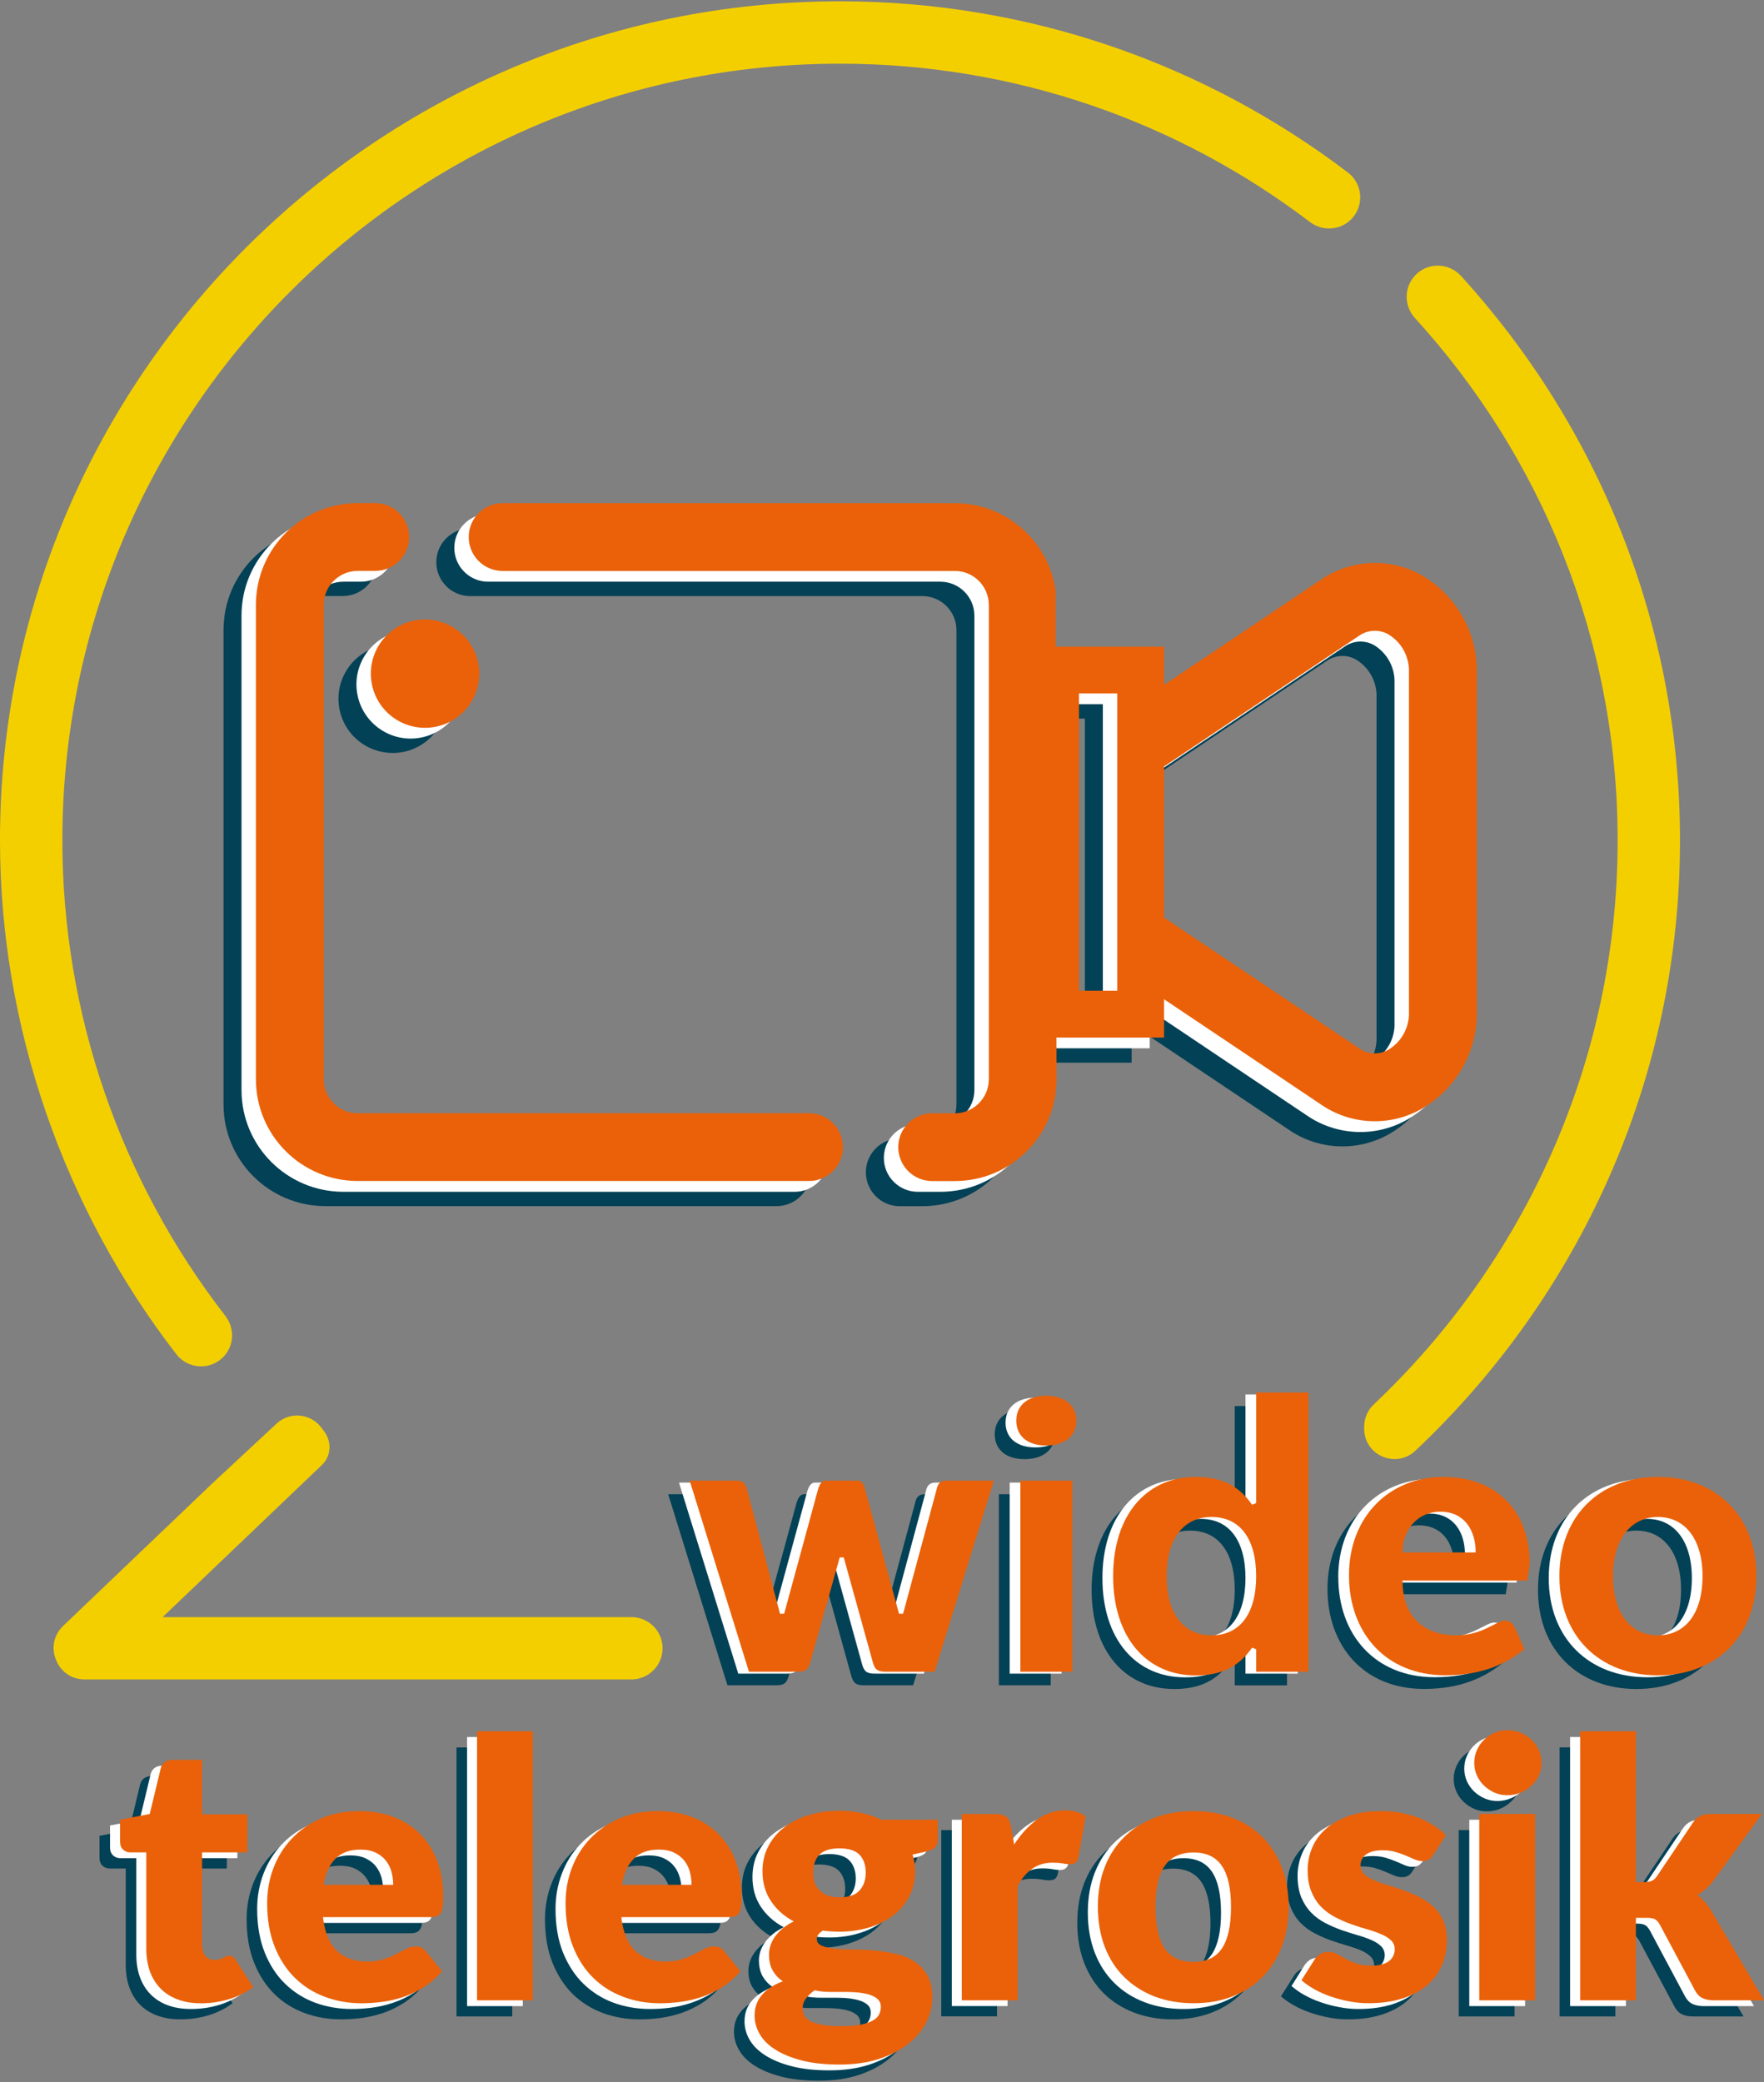 <?xml version="1.0" encoding="UTF-8"?>
<svg xmlns="http://www.w3.org/2000/svg" xmlns:xlink="http://www.w3.org/1999/xlink" width="100px" height="118px" viewBox="0 0 100 118" version="1.1">
<rect x="0" y="0" width="100" height="118" fill="#808080" stroke="none"/>
<g id="surface1">
<path style=" stroke:none;fill-rule:nonzero;fill:rgb(1.176%,25.49%,33.725%);fill-opacity:1;" d="M 44.027 64.52 L 18.441 64.52 C 17.379 64.52 16.52 63.66 16.516 62.598 L 16.516 35.703 C 16.52 34.645 17.379 33.785 18.441 33.781 L 19.434 33.781 C 20.496 33.781 21.359 32.922 21.359 31.863 C 21.359 31.332 21.141 30.852 20.793 30.504 C 20.445 30.156 19.965 29.941 19.434 29.941 L 18.441 29.941 C 15.254 29.945 12.672 32.523 12.672 35.703 L 12.672 62.598 C 12.672 65.777 15.254 68.355 18.441 68.359 L 44.027 68.359 C 45.09 68.359 45.949 67.5 45.949 66.441 C 45.949 65.91 45.734 65.43 45.387 65.082 C 45.039 64.734 44.559 64.52 44.027 64.52 Z M 44.027 64.52 "/>
<path style=" stroke:none;fill-rule:nonzero;fill:rgb(1.176%,25.49%,33.725%);fill-opacity:1;" d="M 78.668 33.98 C 76.891 33.02 74.727 33.137 73.059 34.27 L 67.609 37.926 L 64.152 40.242 L 64.152 38.078 L 58.012 38.078 L 58.004 34.902 C 57.613 32.102 55.207 29.945 52.293 29.945 L 26.656 29.945 C 25.594 29.945 24.734 30.805 24.734 31.863 C 24.734 32.395 24.949 32.875 25.297 33.223 C 25.645 33.57 26.125 33.785 26.656 33.785 L 52.293 33.785 C 53.355 33.785 54.215 34.645 54.219 35.703 L 54.219 62.598 C 54.215 63.66 53.355 64.52 52.293 64.523 L 51.008 64.523 C 49.945 64.523 49.086 65.383 49.086 66.441 C 49.086 66.973 49.301 67.453 49.648 67.801 C 49.996 68.148 50.477 68.363 51.008 68.363 L 52.293 68.363 C 55.453 68.359 58.02 65.82 58.062 62.676 L 58.055 60.23 L 64.152 60.23 L 64.152 58.059 L 67.609 60.375 L 73.059 64.027 C 74.723 65.176 76.895 65.285 78.668 64.32 C 80.688 63.199 81.926 61.059 81.883 58.75 L 81.883 39.555 C 81.926 37.246 80.688 35.102 78.668 33.98 Z M 61.5 57.578 L 59.332 57.578 L 59.332 40.727 L 61.5 40.727 Z M 76.855 60.93 C 76.336 61.223 75.688 61.188 75.203 60.836 L 67.609 55.746 L 67.164 55.445 L 67.086 55.395 L 64.152 53.43 L 64.152 44.867 L 67.164 42.848 L 67.609 42.551 L 75.203 37.465 C 75.691 37.117 76.336 37.082 76.855 37.371 C 77.625 37.824 78.074 38.664 78.035 39.551 L 78.035 58.746 C 78.078 59.633 77.625 60.477 76.855 60.93 Z M 76.855 60.93 "/>
<path style=" stroke:none;fill-rule:nonzero;fill:rgb(1.176%,25.49%,33.725%);fill-opacity:1;" d="M 25.254 38.902 C 24.863 37.25 23.207 36.23 21.555 36.617 C 19.902 37.008 18.879 38.66 19.27 40.312 C 19.66 41.961 21.316 42.98 22.969 42.594 C 24.617 42.203 25.641 40.551 25.254 38.902 Z M 25.254 38.902 "/>
<path style=" stroke:none;fill-rule:nonzero;fill:rgb(100%,100%,100%);fill-opacity:1;" d="M 45.047 63.707 L 19.461 63.707 C 18.398 63.707 17.539 62.844 17.535 61.781 L 17.535 34.887 C 17.539 33.828 18.398 32.969 19.461 32.969 L 20.453 32.969 C 21.516 32.969 22.379 32.109 22.379 31.047 C 22.379 30.516 22.16 30.039 21.812 29.688 C 21.465 29.344 20.984 29.129 20.453 29.129 L 19.461 29.129 C 16.273 29.129 13.691 31.707 13.691 34.887 L 13.691 61.781 C 13.691 64.965 16.273 67.543 19.461 67.547 L 45.047 67.547 C 46.109 67.547 46.969 66.684 46.969 65.625 C 46.969 65.098 46.754 64.617 46.406 64.266 C 46.059 63.918 45.578 63.707 45.047 63.707 Z M 45.047 63.707 "/>
<path style=" stroke:none;fill-rule:nonzero;fill:rgb(100%,100%,100%);fill-opacity:1;" d="M 79.688 33.164 C 77.91 32.207 75.746 32.32 74.078 33.457 L 68.629 37.109 L 65.176 39.426 L 65.176 37.262 L 59.031 37.262 L 59.023 34.086 C 58.633 31.285 56.227 29.133 53.312 29.129 L 27.676 29.129 C 26.613 29.129 25.754 29.988 25.754 31.051 C 25.754 31.582 25.969 32.059 26.316 32.406 C 26.664 32.754 27.145 32.969 27.676 32.969 L 53.312 32.969 C 54.375 32.973 55.234 33.832 55.238 34.891 L 55.238 61.785 C 55.234 62.848 54.375 63.707 53.312 63.707 L 52.027 63.707 C 50.965 63.707 50.105 64.566 50.105 65.629 C 50.105 66.156 50.32 66.637 50.668 66.984 C 51.016 67.332 51.496 67.547 52.027 67.547 L 53.312 67.547 C 56.473 67.543 59.039 65.008 59.082 61.859 L 59.074 59.414 L 65.176 59.414 L 65.176 57.246 L 68.629 59.562 L 74.078 63.215 C 75.742 64.359 77.914 64.473 79.688 63.504 C 81.707 62.387 82.945 60.242 82.902 57.934 L 82.902 38.738 C 82.945 36.434 81.707 34.289 79.688 33.168 Z M 62.52 56.766 L 60.352 56.766 L 60.352 39.91 L 62.52 39.91 Z M 77.879 60.113 C 77.355 60.41 76.707 60.375 76.223 60.02 L 68.629 54.934 L 68.184 54.633 L 68.105 54.582 L 65.172 52.617 L 65.172 44.051 L 68.184 42.031 L 68.629 41.738 L 76.223 36.648 C 76.711 36.305 77.355 36.266 77.879 36.555 C 78.645 37.012 79.094 37.848 79.055 38.738 L 79.055 57.934 C 79.098 58.82 78.645 59.66 77.879 60.113 Z M 77.879 60.113 "/>
<path style=" stroke:none;fill-rule:nonzero;fill:rgb(100%,100%,100%);fill-opacity:1;" d="M 26.27 38.086 C 25.883 36.438 24.227 35.414 22.574 35.805 C 20.922 36.191 19.898 37.848 20.289 39.496 C 20.68 41.145 22.336 42.168 23.984 41.777 C 25.637 41.387 26.66 39.734 26.27 38.086 Z M 26.27 38.086 "/>
<path style=" stroke:none;fill-rule:nonzero;fill:rgb(95.686%,81.176%,0%);fill-opacity:1;" d="M 76.406 9.773 C 68.402 3.691 58.426 0.074 47.617 0.074 C 21.363 0.074 0 21.41 0 47.629 C 0 58.121 3.586 68.457 9.988 76.742 C 10.625 77.57 11.832 77.68 12.598 76.969 C 13.27 76.344 13.34 75.312 12.781 74.59 C 6.84 66.926 3.535 57.445 3.535 47.629 C 3.535 23.355 23.312 3.609 47.617 3.609 C 57.617 3.609 66.855 6.949 74.258 12.582 C 74.996 13.141 76.039 13.055 76.656 12.367 C 77.352 11.594 77.234 10.398 76.406 9.773 Z M 82.824 15.641 C 82.117 14.863 80.898 14.859 80.195 15.641 C 79.582 16.32 79.598 17.348 80.211 18.023 C 87.344 25.844 91.703 36.238 91.703 47.629 C 91.703 60.195 86.387 71.559 77.883 79.594 C 77.535 79.922 77.336 80.371 77.336 80.848 L 77.336 80.98 C 77.336 82.488 79.137 83.254 80.234 82.223 C 89.461 73.535 95.238 61.23 95.238 47.629 C 95.238 35.32 90.531 24.094 82.824 15.641 Z M 18.227 80.926 C 17.621 80.098 16.426 79.988 15.676 80.688 L 12.027 84.082 L 3.59 92.141 C 3.051 92.656 2.895 93.379 3.176 94.074 C 3.453 94.77 4.07 95.184 4.812 95.184 L 35.793 95.184 C 36.957 95.184 37.801 94.082 37.5 92.957 C 37.293 92.188 36.594 91.652 35.793 91.652 L 9.219 91.652 C 9.219 91.652 18.258 83.02 18.258 83.02 C 18.262 83.016 18.266 83.012 18.27 83.008 C 18.773 82.52 18.809 81.719 18.395 81.152 Z M 18.227 80.926 "/>
<path style=" stroke:none;fill-rule:nonzero;fill:rgb(91.765%,38.039%,3.529%);fill-opacity:1;" d="M 45.863 63.094 L 20.273 63.094 C 19.215 63.094 18.355 62.234 18.352 61.172 L 18.352 34.277 C 18.355 33.219 19.215 32.359 20.273 32.355 L 21.27 32.355 C 22.332 32.355 23.195 31.496 23.195 30.438 C 23.195 29.906 22.977 29.426 22.629 29.078 C 22.281 28.73 21.801 28.516 21.27 28.516 L 20.273 28.516 C 17.09 28.52 14.508 31.098 14.508 34.277 L 14.508 61.172 C 14.508 64.352 17.09 66.93 20.273 66.934 L 45.863 66.934 C 46.926 66.934 47.785 66.074 47.785 65.016 C 47.785 64.484 47.57 64.004 47.223 63.656 C 46.875 63.309 46.395 63.094 45.863 63.094 Z M 45.863 63.094 "/>
<path style=" stroke:none;fill-rule:nonzero;fill:rgb(91.765%,38.039%,3.529%);fill-opacity:1;" d="M 80.504 32.555 C 78.727 31.594 76.562 31.711 74.895 32.848 L 69.445 36.5 L 65.988 38.816 L 65.988 36.652 L 59.848 36.652 L 59.84 33.477 C 59.449 30.676 57.043 28.52 54.129 28.52 L 28.492 28.52 C 27.43 28.52 26.57 29.379 26.57 30.438 C 26.57 30.969 26.785 31.449 27.133 31.797 C 27.48 32.145 27.961 32.359 28.492 32.359 L 54.129 32.359 C 55.191 32.359 56.051 33.219 56.055 34.281 L 56.055 61.176 C 56.051 62.234 55.191 63.094 54.129 63.098 L 52.844 63.098 C 51.781 63.098 50.922 63.957 50.922 65.016 C 50.922 65.547 51.137 66.027 51.484 66.375 C 51.832 66.723 52.312 66.938 52.844 66.938 L 54.129 66.938 C 57.289 66.934 59.855 64.395 59.895 61.25 L 59.891 58.805 L 65.988 58.805 L 65.988 56.633 L 69.445 58.949 L 74.895 62.605 C 76.559 63.75 78.73 63.859 80.504 62.895 C 82.523 61.773 83.762 59.633 83.719 57.324 L 83.719 38.129 C 83.762 35.82 82.523 33.676 80.504 32.555 Z M 63.336 56.152 L 61.168 56.152 L 61.168 39.301 L 63.336 39.301 Z M 78.691 59.504 C 78.172 59.797 77.523 59.762 77.039 59.41 L 69.445 54.32 L 69 54.023 L 68.922 53.973 L 65.988 52.004 L 65.988 43.441 L 69 41.422 L 69.445 41.125 L 77.035 36.039 C 77.527 35.691 78.172 35.656 78.691 35.945 C 79.461 36.398 79.91 37.238 79.871 38.125 L 79.871 57.32 C 79.914 58.207 79.461 59.051 78.691 59.504 Z M 78.691 59.504 "/>
<path style=" stroke:none;fill-rule:nonzero;fill:rgb(91.765%,38.039%,3.529%);fill-opacity:1;" d="M 27.086 37.477 C 26.695 35.824 25.039 34.805 23.391 35.191 C 21.738 35.582 20.715 37.234 21.105 38.887 C 21.492 40.535 23.148 41.555 24.801 41.168 C 26.453 40.777 27.477 39.125 27.086 37.477 Z M 27.086 37.477 "/>
<path style=" stroke:none;fill-rule:nonzero;fill:rgb(1.176%,25.49%,33.725%);fill-opacity:1;" d="M 10.23 114.449 C 9.727 114.449 9.281 114.375 8.898 114.23 C 8.516 114.086 8.191 113.879 7.93 113.609 C 7.668 113.344 7.469 113.016 7.332 112.637 C 7.195 112.254 7.129 111.832 7.129 111.363 L 7.129 105.902 L 6.23 105.902 C 6.066 105.902 5.926 105.852 5.812 105.742 C 5.695 105.637 5.641 105.484 5.641 105.281 L 5.641 104.047 L 7.32 103.723 L 7.941 101.145 C 8.023 100.82 8.254 100.656 8.637 100.656 L 10.289 100.656 L 10.289 103.742 L 12.859 103.742 L 12.859 105.902 L 10.289 105.902 L 10.289 111.148 C 10.289 111.395 10.348 111.594 10.469 111.754 C 10.586 111.914 10.758 111.992 10.98 111.992 C 11.098 111.992 11.195 111.98 11.273 111.961 C 11.352 111.934 11.422 111.91 11.477 111.879 C 11.535 111.848 11.59 111.82 11.641 111.797 C 11.691 111.773 11.75 111.762 11.816 111.762 C 11.914 111.762 11.988 111.785 12.047 111.828 C 12.105 111.871 12.164 111.941 12.227 112.035 L 13.184 113.535 C 12.777 113.84 12.316 114.07 11.809 114.223 C 11.297 114.375 10.773 114.449 10.227 114.449 Z M 10.23 114.449 "/>
<path style=" stroke:none;fill-rule:nonzero;fill:rgb(1.176%,25.49%,33.725%);fill-opacity:1;" d="M 19.207 103.562 C 19.91 103.562 20.547 103.672 21.129 103.887 C 21.711 104.105 22.211 104.422 22.629 104.832 C 23.047 105.246 23.375 105.754 23.609 106.355 C 23.844 106.957 23.961 107.641 23.961 108.398 C 23.961 108.637 23.949 108.832 23.93 108.98 C 23.91 109.129 23.871 109.25 23.816 109.336 C 23.762 109.422 23.691 109.484 23.598 109.52 C 23.504 109.555 23.387 109.57 23.246 109.57 L 17.145 109.57 C 17.246 110.453 17.516 111.094 17.949 111.492 C 18.387 111.887 18.949 112.086 19.633 112.086 C 20 112.086 20.316 112.043 20.582 111.957 C 20.848 111.867 21.082 111.77 21.289 111.66 C 21.5 111.551 21.688 111.453 21.863 111.363 C 22.035 111.277 22.215 111.23 22.41 111.23 C 22.66 111.23 22.852 111.324 22.98 111.508 L 23.898 112.637 C 23.57 113.012 23.219 113.316 22.84 113.551 C 22.465 113.785 22.074 113.969 21.68 114.102 C 21.281 114.23 20.883 114.324 20.484 114.375 C 20.086 114.426 19.707 114.449 19.348 114.449 C 18.605 114.449 17.91 114.328 17.262 114.09 C 16.613 113.848 16.043 113.492 15.559 113.016 C 15.07 112.539 14.688 111.945 14.406 111.242 C 14.125 110.535 13.98 109.715 13.98 108.777 C 13.98 108.07 14.102 107.402 14.344 106.77 C 14.586 106.141 14.934 105.586 15.387 105.109 C 15.836 104.633 16.383 104.258 17.027 103.977 C 17.668 103.699 18.395 103.562 19.203 103.562 Z M 19.27 105.742 C 18.664 105.742 18.188 105.914 17.852 106.254 C 17.512 106.598 17.285 107.094 17.176 107.738 L 21.125 107.738 C 21.125 107.488 21.094 107.242 21.031 107.004 C 20.965 106.77 20.859 106.555 20.715 106.367 C 20.566 106.18 20.375 106.031 20.141 105.914 C 19.898 105.801 19.609 105.742 19.273 105.742 Z M 19.27 105.742 "/>
<path style=" stroke:none;fill-rule:nonzero;fill:rgb(1.176%,25.49%,33.725%);fill-opacity:1;" d="M 29.039 99.039 L 29.039 114.285 L 25.879 114.285 L 25.879 99.039 Z M 29.039 99.039 "/>
<path style=" stroke:none;fill-rule:nonzero;fill:rgb(1.176%,25.49%,33.725%);fill-opacity:1;" d="M 36.117 103.562 C 36.82 103.562 37.461 103.672 38.043 103.887 C 38.625 104.105 39.125 104.422 39.543 104.832 C 39.961 105.246 40.285 105.754 40.52 106.355 C 40.754 106.957 40.871 107.641 40.871 108.398 C 40.871 108.637 40.863 108.832 40.844 108.98 C 40.82 109.129 40.785 109.25 40.73 109.336 C 40.676 109.422 40.605 109.484 40.512 109.52 C 40.418 109.555 40.301 109.57 40.156 109.57 L 34.059 109.57 C 34.16 110.453 34.43 111.094 34.863 111.492 C 35.297 111.887 35.859 112.086 36.547 112.086 C 36.914 112.086 37.227 112.043 37.492 111.957 C 37.758 111.867 37.996 111.77 38.203 111.66 C 38.41 111.551 38.602 111.453 38.773 111.363 C 38.949 111.277 39.129 111.23 39.32 111.23 C 39.57 111.23 39.762 111.324 39.891 111.508 L 40.809 112.637 C 40.484 113.012 40.129 113.316 39.754 113.551 C 39.375 113.785 38.988 113.969 38.59 114.102 C 38.191 114.23 37.797 114.324 37.398 114.375 C 37 114.426 36.621 114.449 36.262 114.449 C 35.516 114.449 34.82 114.328 34.172 114.09 C 33.523 113.848 32.957 113.492 32.469 113.016 C 31.984 112.539 31.602 111.945 31.32 111.242 C 31.035 110.535 30.895 109.715 30.895 108.777 C 30.895 108.07 31.016 107.402 31.258 106.77 C 31.496 106.141 31.844 105.586 32.297 105.109 C 32.75 104.633 33.297 104.258 33.938 103.977 C 34.582 103.699 35.309 103.562 36.117 103.562 Z M 36.18 105.742 C 35.574 105.742 35.102 105.914 34.762 106.254 C 34.422 106.598 34.199 107.094 34.09 107.738 L 38.039 107.738 C 38.039 107.488 38.004 107.242 37.941 107.004 C 37.879 106.77 37.773 106.555 37.625 106.367 C 37.48 106.18 37.289 106.031 37.051 105.914 C 36.812 105.801 36.523 105.742 36.184 105.742 Z M 36.18 105.742 "/>
<path style=" stroke:none;fill-rule:nonzero;fill:rgb(1.176%,25.49%,33.725%);fill-opacity:1;" d="M 46.422 103.539 C 46.871 103.539 47.293 103.586 47.691 103.672 C 48.09 103.762 48.461 103.887 48.801 104.051 L 51.992 104.051 L 51.992 105.199 C 51.992 105.379 51.945 105.516 51.848 105.617 C 51.75 105.719 51.578 105.797 51.34 105.852 L 50.566 106.023 C 50.66 106.332 50.707 106.645 50.707 106.973 C 50.707 107.5 50.598 107.977 50.375 108.398 C 50.156 108.82 49.852 109.176 49.469 109.473 C 49.082 109.77 48.629 109.996 48.105 110.156 C 47.582 110.312 47.023 110.395 46.426 110.395 C 46.09 110.395 45.777 110.375 45.484 110.336 C 45.254 110.469 45.141 110.629 45.141 110.805 C 45.141 110.984 45.234 111.113 45.418 111.195 C 45.605 111.273 45.852 111.324 46.16 111.359 C 46.465 111.391 46.816 111.406 47.211 111.406 C 47.602 111.406 48.004 111.422 48.414 111.461 C 48.82 111.5 49.223 111.562 49.617 111.652 C 50.008 111.738 50.359 111.883 50.664 112.082 C 50.973 112.277 51.219 112.543 51.406 112.875 C 51.594 113.203 51.688 113.625 51.688 114.137 C 51.688 114.613 51.57 115.078 51.34 115.535 C 51.109 115.992 50.77 116.398 50.32 116.75 C 49.871 117.105 49.32 117.391 48.668 117.605 C 48.016 117.82 47.27 117.926 46.426 117.926 C 45.582 117.926 44.879 117.848 44.277 117.691 C 43.676 117.535 43.176 117.328 42.781 117.074 C 42.383 116.82 42.09 116.527 41.898 116.191 C 41.707 115.859 41.609 115.512 41.609 115.152 C 41.609 114.684 41.754 114.285 42.039 113.965 C 42.324 113.641 42.715 113.391 43.211 113.207 C 42.973 113.051 42.785 112.848 42.641 112.605 C 42.5 112.359 42.426 112.055 42.426 111.68 C 42.426 111.523 42.453 111.359 42.508 111.184 C 42.562 111.012 42.648 110.844 42.762 110.68 C 42.879 110.516 43.023 110.363 43.203 110.211 C 43.379 110.062 43.59 109.93 43.836 109.816 C 43.285 109.523 42.848 109.133 42.531 108.652 C 42.215 108.172 42.059 107.609 42.059 106.973 C 42.059 106.445 42.168 105.969 42.395 105.543 C 42.617 105.117 42.926 104.758 43.316 104.461 C 43.711 104.168 44.172 103.938 44.699 103.781 C 45.23 103.621 45.805 103.539 46.426 103.539 Z M 48.766 114.652 C 48.766 114.477 48.715 114.34 48.609 114.234 C 48.504 114.133 48.359 114.047 48.18 113.984 C 48 113.922 47.789 113.879 47.547 113.848 C 47.305 113.824 47.047 113.809 46.766 113.809 L 45.898 113.809 C 45.602 113.809 45.305 113.781 45.012 113.723 C 44.816 113.855 44.652 114.008 44.527 114.176 C 44.402 114.344 44.336 114.531 44.336 114.742 C 44.336 114.891 44.371 115.027 44.434 115.148 C 44.5 115.27 44.609 115.375 44.777 115.465 C 44.938 115.551 45.156 115.621 45.434 115.676 C 45.711 115.727 46.059 115.75 46.48 115.75 C 46.938 115.75 47.312 115.723 47.602 115.668 C 47.895 115.613 48.129 115.535 48.301 115.441 C 48.477 115.344 48.598 115.227 48.664 115.09 C 48.734 114.957 48.766 114.809 48.766 114.648 Z M 46.422 108.449 C 46.945 108.449 47.324 108.32 47.559 108.059 C 47.793 107.797 47.914 107.461 47.914 107.047 C 47.914 106.629 47.793 106.281 47.559 106.035 C 47.324 105.793 46.945 105.672 46.422 105.672 C 45.898 105.672 45.52 105.793 45.285 106.035 C 45.051 106.281 44.93 106.617 44.93 107.047 C 44.93 107.25 44.961 107.438 45.02 107.605 C 45.074 107.777 45.164 107.922 45.289 108.051 C 45.414 108.176 45.566 108.273 45.754 108.344 C 45.941 108.414 46.164 108.449 46.426 108.449 Z M 46.422 108.449 "/>
<path style=" stroke:none;fill-rule:nonzero;fill:rgb(1.176%,25.49%,33.725%);fill-opacity:1;" d="M 53.359 114.285 L 53.359 103.723 L 55.234 103.723 C 55.391 103.723 55.523 103.738 55.629 103.766 C 55.734 103.789 55.82 103.832 55.895 103.891 C 55.965 103.949 56.02 104.023 56.055 104.117 C 56.094 104.215 56.125 104.328 56.152 104.465 L 56.328 105.453 C 56.715 104.855 57.148 104.383 57.633 104.035 C 58.117 103.688 58.641 103.516 59.211 103.516 C 59.695 103.516 60.082 103.633 60.375 103.863 L 59.969 106.184 C 59.941 106.328 59.887 106.426 59.805 106.484 C 59.723 106.543 59.613 106.57 59.477 106.57 C 59.363 106.57 59.227 106.555 59.07 106.527 C 58.914 106.496 58.719 106.48 58.48 106.48 C 57.648 106.48 56.996 106.922 56.52 107.805 L 56.52 114.281 L 53.359 114.281 Z M 53.359 114.285 "/>
<path style=" stroke:none;fill-rule:nonzero;fill:rgb(1.176%,25.49%,33.725%);fill-opacity:1;" d="M 66.496 103.562 C 67.301 103.562 68.031 103.688 68.691 103.938 C 69.348 104.188 69.914 104.547 70.387 105.016 C 70.863 105.484 71.23 106.055 71.488 106.723 C 71.75 107.395 71.883 108.145 71.883 108.98 C 71.883 109.816 71.754 110.582 71.488 111.258 C 71.23 111.934 70.863 112.508 70.387 112.977 C 69.914 113.449 69.348 113.812 68.691 114.066 C 68.031 114.32 67.301 114.449 66.496 114.449 C 65.695 114.449 64.953 114.32 64.289 114.066 C 63.625 113.812 63.055 113.449 62.574 112.977 C 62.098 112.504 61.727 111.934 61.465 111.258 C 61.203 110.582 61.07 109.82 61.07 108.98 C 61.07 108.141 61.203 107.395 61.465 106.723 C 61.727 106.055 62.098 105.484 62.574 105.016 C 63.055 104.547 63.625 104.188 64.289 103.938 C 64.953 103.688 65.688 103.562 66.496 103.562 Z M 66.496 112.109 C 67.227 112.109 67.758 111.852 68.105 111.34 C 68.445 110.828 68.621 110.047 68.621 109.004 C 68.621 107.957 68.449 107.18 68.105 106.668 C 67.762 106.16 67.227 105.906 66.496 105.906 C 65.77 105.906 65.203 106.16 64.855 106.668 C 64.508 107.176 64.336 107.957 64.336 109.004 C 64.336 110.051 64.508 110.828 64.855 111.34 C 65.203 111.852 65.75 112.109 66.496 112.109 Z M 66.496 112.109 "/>
<path style=" stroke:none;fill-rule:nonzero;fill:rgb(1.176%,25.49%,33.725%);fill-opacity:1;" d="M 80.086 106.035 C 80.004 106.164 79.918 106.254 79.828 106.309 C 79.734 106.363 79.617 106.391 79.473 106.391 C 79.324 106.391 79.176 106.359 79.023 106.293 C 78.875 106.227 78.715 106.16 78.539 106.086 C 78.367 106.012 78.172 105.941 77.953 105.875 C 77.734 105.812 77.488 105.781 77.207 105.781 C 76.805 105.781 76.5 105.855 76.285 106.008 C 76.07 106.16 75.965 106.371 75.965 106.645 C 75.965 106.844 76.035 107.008 76.172 107.133 C 76.312 107.266 76.496 107.379 76.73 107.477 C 76.961 107.574 77.223 107.672 77.516 107.758 C 77.805 107.844 78.105 107.945 78.41 108.055 C 78.719 108.16 79.016 108.289 79.309 108.434 C 79.602 108.582 79.863 108.762 80.094 108.973 C 80.324 109.188 80.512 109.449 80.652 109.754 C 80.789 110.059 80.859 110.426 80.859 110.852 C 80.859 111.375 80.766 111.859 80.574 112.301 C 80.387 112.742 80.102 113.121 79.723 113.441 C 79.344 113.758 78.879 114.008 78.324 114.184 C 77.77 114.359 77.133 114.449 76.414 114.449 C 76.051 114.449 75.691 114.414 75.332 114.348 C 74.973 114.277 74.621 114.188 74.285 114.07 C 73.949 113.957 73.637 113.82 73.352 113.656 C 73.066 113.5 72.82 113.324 72.617 113.145 L 73.352 111.98 C 73.438 111.844 73.547 111.738 73.668 111.66 C 73.789 111.586 73.949 111.543 74.148 111.543 C 74.332 111.543 74.496 111.586 74.645 111.664 C 74.789 111.746 74.945 111.836 75.117 111.93 C 75.289 112.023 75.488 112.113 75.715 112.195 C 75.945 112.277 76.23 112.316 76.578 112.316 C 76.824 112.316 77.031 112.293 77.199 112.242 C 77.371 112.191 77.508 112.121 77.609 112.031 C 77.711 111.945 77.785 111.844 77.832 111.738 C 77.879 111.629 77.902 111.516 77.902 111.402 C 77.902 111.191 77.832 111.02 77.688 110.883 C 77.547 110.746 77.359 110.629 77.129 110.531 C 76.898 110.434 76.637 110.344 76.336 110.258 C 76.043 110.172 75.738 110.074 75.434 109.969 C 75.129 109.859 74.824 109.727 74.531 109.574 C 74.234 109.422 73.973 109.227 73.738 108.992 C 73.508 108.762 73.32 108.473 73.18 108.133 C 73.035 107.793 72.965 107.383 72.965 106.902 C 72.965 106.453 73.051 106.027 73.227 105.621 C 73.398 105.219 73.66 104.863 74.008 104.555 C 74.352 104.25 74.789 104.008 75.312 103.828 C 75.836 103.648 76.449 103.555 77.148 103.555 C 77.531 103.555 77.898 103.59 78.258 103.66 C 78.613 103.727 78.949 103.82 79.262 103.945 C 79.574 104.066 79.859 104.211 80.117 104.379 C 80.379 104.543 80.605 104.727 80.801 104.922 L 80.086 106.031 Z M 80.086 106.035 "/>
<path style=" stroke:none;fill-rule:nonzero;fill:rgb(1.176%,25.49%,33.725%);fill-opacity:1;" d="M 86.227 100.828 C 86.227 101.078 86.176 101.316 86.074 101.535 C 85.973 101.758 85.832 101.953 85.656 102.117 C 85.477 102.285 85.273 102.418 85.039 102.516 C 84.801 102.613 84.551 102.66 84.285 102.66 C 84.023 102.66 83.785 102.613 83.562 102.516 C 83.34 102.418 83.137 102.281 82.965 102.117 C 82.793 101.949 82.656 101.758 82.559 101.535 C 82.461 101.316 82.41 101.078 82.41 100.828 C 82.41 100.578 82.457 100.332 82.559 100.105 C 82.656 99.883 82.793 99.684 82.965 99.516 C 83.137 99.344 83.34 99.211 83.562 99.117 C 83.785 99.023 84.027 98.977 84.285 98.977 C 84.547 98.977 84.801 99.023 85.039 99.117 C 85.273 99.215 85.477 99.348 85.656 99.516 C 85.832 99.684 85.973 99.883 86.074 100.105 C 86.176 100.332 86.227 100.57 86.227 100.828 Z M 85.859 103.723 L 85.859 114.285 L 82.695 114.285 L 82.695 103.723 Z M 85.859 103.723 "/>
<path style=" stroke:none;fill-rule:nonzero;fill:rgb(1.176%,25.49%,33.725%);fill-opacity:1;" d="M 91.57 99.039 L 91.57 107.586 L 92.039 107.586 C 92.238 107.586 92.391 107.559 92.496 107.504 C 92.602 107.449 92.699 107.352 92.797 107.207 L 94.797 104.234 C 94.91 104.055 95.047 103.926 95.211 103.844 C 95.367 103.766 95.574 103.723 95.816 103.723 L 98.715 103.723 L 95.984 107.484 C 95.852 107.66 95.711 107.816 95.559 107.953 C 95.406 108.086 95.238 108.211 95.066 108.316 C 95.371 108.551 95.637 108.855 95.859 109.234 L 98.84 114.285 L 95.984 114.285 C 95.742 114.285 95.539 114.25 95.363 114.168 C 95.191 114.09 95.051 113.953 94.941 113.754 L 92.941 110.016 C 92.848 109.844 92.746 109.734 92.645 109.684 C 92.543 109.633 92.391 109.609 92.188 109.609 L 91.574 109.609 L 91.574 114.285 L 88.414 114.285 L 88.414 99.035 L 91.574 99.035 Z M 91.57 99.039 "/>
<path style=" stroke:none;fill-rule:nonzero;fill:rgb(100%,100%,100%);fill-opacity:1;" d="M 10.828 113.863 C 10.324 113.863 9.879 113.789 9.496 113.645 C 9.113 113.5 8.789 113.293 8.527 113.023 C 8.266 112.754 8.066 112.43 7.93 112.051 C 7.793 111.668 7.727 111.246 7.727 110.777 L 7.727 105.316 L 6.828 105.316 C 6.664 105.316 6.523 105.262 6.41 105.156 C 6.293 105.051 6.238 104.898 6.238 104.691 L 6.238 103.461 L 7.918 103.137 L 8.539 100.559 C 8.621 100.234 8.852 100.07 9.234 100.07 L 10.887 100.07 L 10.887 103.156 L 13.457 103.156 L 13.457 105.316 L 10.887 105.316 L 10.887 110.562 C 10.887 110.805 10.945 111.008 11.066 111.168 C 11.184 111.324 11.355 111.406 11.578 111.406 C 11.695 111.406 11.793 111.395 11.871 111.371 C 11.949 111.348 12.02 111.32 12.074 111.293 C 12.133 111.262 12.188 111.234 12.238 111.211 C 12.289 111.188 12.348 111.176 12.414 111.176 C 12.512 111.176 12.586 111.199 12.645 111.242 C 12.703 111.285 12.762 111.355 12.824 111.449 L 13.781 112.945 C 13.375 113.254 12.914 113.484 12.406 113.637 C 11.895 113.789 11.371 113.863 10.824 113.863 Z M 10.828 113.863 "/>
<path style=" stroke:none;fill-rule:nonzero;fill:rgb(100%,100%,100%);fill-opacity:1;" d="M 19.805 102.973 C 20.504 102.973 21.145 103.086 21.727 103.301 C 22.309 103.52 22.809 103.832 23.227 104.246 C 23.645 104.66 23.969 105.168 24.207 105.77 C 24.441 106.371 24.559 107.055 24.559 107.812 C 24.559 108.051 24.547 108.246 24.527 108.395 C 24.508 108.543 24.469 108.66 24.414 108.75 C 24.359 108.836 24.289 108.898 24.195 108.934 C 24.102 108.969 23.984 108.984 23.844 108.984 L 17.742 108.984 C 17.844 109.867 18.113 110.508 18.547 110.906 C 18.98 111.301 19.547 111.5 20.23 111.5 C 20.598 111.5 20.914 111.457 21.18 111.367 C 21.445 111.281 21.68 111.184 21.887 111.074 C 22.098 110.965 22.285 110.867 22.461 110.777 C 22.633 110.691 22.812 110.645 23.008 110.645 C 23.258 110.645 23.449 110.738 23.578 110.922 L 24.496 112.051 C 24.168 112.422 23.816 112.73 23.438 112.965 C 23.062 113.199 22.672 113.379 22.277 113.512 C 21.879 113.645 21.48 113.738 21.082 113.789 C 20.684 113.84 20.305 113.863 19.945 113.863 C 19.203 113.863 18.508 113.742 17.859 113.504 C 17.211 113.262 16.641 112.902 16.156 112.426 C 15.668 111.953 15.285 111.359 15.004 110.656 C 14.723 109.949 14.578 109.129 14.578 108.191 C 14.578 107.484 14.699 106.816 14.941 106.184 C 15.184 105.551 15.531 105 15.984 104.523 C 16.434 104.047 16.98 103.672 17.625 103.391 C 18.266 103.113 18.992 102.973 19.801 102.973 Z M 19.867 105.156 C 19.258 105.156 18.785 105.328 18.449 105.668 C 18.109 106.012 17.883 106.504 17.773 107.152 L 21.723 107.152 C 21.723 106.902 21.691 106.656 21.629 106.418 C 21.562 106.18 21.457 105.969 21.312 105.781 C 21.164 105.594 20.973 105.445 20.734 105.328 C 20.496 105.215 20.207 105.156 19.871 105.156 Z M 19.867 105.156 "/>
<path style=" stroke:none;fill-rule:nonzero;fill:rgb(100%,100%,100%);fill-opacity:1;" d="M 29.637 98.449 L 29.637 113.699 L 26.477 113.699 L 26.477 98.449 Z M 29.637 98.449 "/>
<path style=" stroke:none;fill-rule:nonzero;fill:rgb(100%,100%,100%);fill-opacity:1;" d="M 36.715 102.973 C 37.418 102.973 38.059 103.086 38.641 103.301 C 39.223 103.52 39.719 103.832 40.141 104.246 C 40.559 104.66 40.883 105.168 41.117 105.77 C 41.352 106.371 41.469 107.055 41.469 107.812 C 41.469 108.051 41.461 108.246 41.441 108.395 C 41.418 108.543 41.383 108.66 41.328 108.75 C 41.273 108.836 41.203 108.898 41.105 108.934 C 41.016 108.969 40.898 108.984 40.754 108.984 L 34.656 108.984 C 34.758 109.867 35.027 110.508 35.461 110.906 C 35.895 111.301 36.457 111.5 37.145 111.5 C 37.512 111.5 37.824 111.457 38.09 111.367 C 38.355 111.281 38.594 111.184 38.801 111.074 C 39.008 110.965 39.199 110.867 39.371 110.777 C 39.547 110.691 39.727 110.645 39.918 110.645 C 40.168 110.645 40.359 110.738 40.488 110.922 L 41.406 112.051 C 41.082 112.422 40.727 112.73 40.352 112.965 C 39.973 113.199 39.586 113.379 39.188 113.512 C 38.789 113.645 38.395 113.738 37.996 113.789 C 37.598 113.84 37.219 113.863 36.855 113.863 C 36.113 113.863 35.418 113.742 34.77 113.504 C 34.121 113.262 33.555 112.902 33.066 112.426 C 32.582 111.953 32.199 111.359 31.914 110.656 C 31.633 109.949 31.492 109.129 31.492 108.191 C 31.492 107.484 31.613 106.816 31.855 106.184 C 32.094 105.551 32.441 105 32.895 104.523 C 33.348 104.047 33.895 103.672 34.535 103.391 C 35.18 103.113 35.906 102.973 36.715 102.973 Z M 36.777 105.156 C 36.172 105.156 35.699 105.328 35.359 105.668 C 35.02 106.012 34.797 106.504 34.688 107.152 L 38.637 107.152 C 38.637 106.902 38.602 106.656 38.539 106.418 C 38.473 106.18 38.371 105.969 38.223 105.781 C 38.078 105.594 37.887 105.445 37.648 105.328 C 37.41 105.215 37.121 105.156 36.781 105.156 Z M 36.777 105.156 "/>
<path style=" stroke:none;fill-rule:nonzero;fill:rgb(100%,100%,100%);fill-opacity:1;" d="M 47.02 102.953 C 47.469 102.953 47.891 103 48.289 103.086 C 48.688 103.172 49.059 103.301 49.398 103.461 L 52.59 103.461 L 52.59 104.613 C 52.59 104.789 52.543 104.93 52.445 105.031 C 52.348 105.133 52.176 105.211 51.938 105.266 L 51.164 105.438 C 51.258 105.742 51.305 106.059 51.305 106.387 C 51.305 106.914 51.195 107.391 50.973 107.812 C 50.754 108.23 50.449 108.59 50.066 108.887 C 49.68 109.18 49.227 109.41 48.703 109.566 C 48.18 109.727 47.617 109.809 47.023 109.809 C 46.688 109.809 46.375 109.789 46.082 109.746 C 45.852 109.883 45.738 110.039 45.738 110.219 C 45.738 110.398 45.832 110.527 46.016 110.605 C 46.203 110.688 46.449 110.738 46.758 110.773 C 47.062 110.801 47.414 110.82 47.809 110.82 C 48.199 110.82 48.602 110.836 49.012 110.875 C 49.418 110.914 49.82 110.977 50.215 111.066 C 50.605 111.152 50.957 111.297 51.262 111.496 C 51.57 111.691 51.816 111.957 52.004 112.289 C 52.191 112.617 52.285 113.039 52.285 113.551 C 52.285 114.027 52.168 114.492 51.938 114.949 C 51.707 115.406 51.367 115.809 50.918 116.164 C 50.469 116.52 49.918 116.805 49.266 117.02 C 48.613 117.23 47.867 117.34 47.023 117.34 C 46.18 117.34 45.477 117.262 44.875 117.105 C 44.273 116.949 43.773 116.742 43.379 116.488 C 42.98 116.234 42.688 115.941 42.492 115.605 C 42.301 115.273 42.207 114.926 42.207 114.566 C 42.207 114.094 42.352 113.699 42.637 113.379 C 42.922 113.055 43.312 112.801 43.809 112.617 C 43.57 112.465 43.383 112.262 43.238 112.02 C 43.098 111.773 43.023 111.465 43.023 111.09 C 43.023 110.938 43.051 110.773 43.105 110.598 C 43.16 110.426 43.246 110.258 43.359 110.094 C 43.477 109.93 43.621 109.777 43.801 109.625 C 43.977 109.477 44.188 109.344 44.43 109.227 C 43.883 108.938 43.445 108.547 43.129 108.066 C 42.812 107.586 42.656 107.023 42.656 106.387 C 42.656 105.859 42.766 105.383 42.992 104.957 C 43.215 104.531 43.523 104.172 43.914 103.875 C 44.309 103.582 44.77 103.352 45.297 103.195 C 45.828 103.035 46.402 102.953 47.023 102.953 Z M 49.363 114.066 C 49.363 113.891 49.312 113.754 49.207 113.648 C 49.102 113.547 48.957 113.461 48.777 113.398 C 48.598 113.336 48.387 113.293 48.145 113.262 C 47.902 113.234 47.645 113.223 47.363 113.223 L 46.496 113.223 C 46.199 113.223 45.902 113.195 45.609 113.133 C 45.414 113.27 45.25 113.422 45.125 113.59 C 45 113.754 44.934 113.945 44.934 114.156 C 44.934 114.305 44.969 114.441 45.031 114.562 C 45.098 114.684 45.207 114.789 45.375 114.879 C 45.535 114.965 45.754 115.035 46.031 115.086 C 46.309 115.137 46.656 115.164 47.078 115.164 C 47.535 115.164 47.91 115.137 48.199 115.082 C 48.492 115.027 48.727 114.949 48.898 114.852 C 49.074 114.758 49.195 114.641 49.262 114.504 C 49.328 114.371 49.363 114.223 49.363 114.062 Z M 47.02 107.863 C 47.543 107.863 47.922 107.734 48.156 107.473 C 48.391 107.211 48.512 106.875 48.512 106.457 C 48.512 106.043 48.391 105.695 48.156 105.449 C 47.922 105.207 47.543 105.082 47.02 105.082 C 46.496 105.082 46.117 105.207 45.883 105.449 C 45.648 105.695 45.527 106.031 45.527 106.457 C 45.527 106.664 45.559 106.848 45.617 107.02 C 45.672 107.191 45.762 107.336 45.887 107.461 C 46.012 107.59 46.164 107.688 46.352 107.758 C 46.539 107.828 46.762 107.863 47.023 107.863 Z M 47.02 107.863 "/>
<path style=" stroke:none;fill-rule:nonzero;fill:rgb(100%,100%,100%);fill-opacity:1;" d="M 53.957 113.699 L 53.957 103.137 L 55.832 103.137 C 55.988 103.137 56.117 103.152 56.227 103.176 C 56.332 103.203 56.418 103.246 56.492 103.305 C 56.562 103.359 56.617 103.438 56.652 103.531 C 56.691 103.629 56.723 103.742 56.75 103.879 L 56.926 104.867 C 57.312 104.27 57.746 103.793 58.23 103.449 C 58.715 103.102 59.238 102.93 59.809 102.93 C 60.293 102.93 60.68 103.047 60.973 103.277 L 60.566 105.598 C 60.539 105.738 60.484 105.84 60.402 105.898 C 60.32 105.957 60.211 105.984 60.074 105.984 C 59.961 105.984 59.824 105.969 59.668 105.938 C 59.512 105.91 59.316 105.895 59.074 105.895 C 58.246 105.895 57.594 106.336 57.117 107.219 L 57.117 113.695 L 53.957 113.695 Z M 53.957 113.699 "/>
<path style=" stroke:none;fill-rule:nonzero;fill:rgb(100%,100%,100%);fill-opacity:1;" d="M 67.094 102.973 C 67.895 102.973 68.629 103.102 69.289 103.352 C 69.945 103.602 70.512 103.961 70.984 104.43 C 71.461 104.898 71.828 105.465 72.086 106.137 C 72.348 106.809 72.48 107.559 72.48 108.395 C 72.48 109.227 72.352 109.992 72.086 110.672 C 71.828 111.348 71.461 111.922 70.984 112.391 C 70.512 112.863 69.945 113.227 69.289 113.48 C 68.629 113.734 67.895 113.863 67.094 113.863 C 66.293 113.863 65.551 113.734 64.887 113.48 C 64.223 113.227 63.652 112.863 63.172 112.391 C 62.695 111.918 62.324 111.348 62.062 110.672 C 61.801 109.992 61.668 109.234 61.668 108.395 C 61.668 107.551 61.797 106.809 62.062 106.137 C 62.324 105.469 62.695 104.898 63.172 104.43 C 63.652 103.961 64.223 103.602 64.887 103.352 C 65.551 103.102 66.285 102.973 67.094 102.973 Z M 67.094 111.52 C 67.824 111.52 68.355 111.266 68.703 110.754 C 69.043 110.242 69.219 109.461 69.219 108.414 C 69.219 107.371 69.047 106.594 68.703 106.082 C 68.359 105.574 67.824 105.316 67.094 105.316 C 66.367 105.316 65.801 105.574 65.453 106.082 C 65.105 106.59 64.934 107.367 64.934 108.414 C 64.934 109.461 65.105 110.242 65.453 110.754 C 65.801 111.266 66.348 111.52 67.094 111.52 Z M 67.094 111.52 "/>
<path style=" stroke:none;fill-rule:nonzero;fill:rgb(100%,100%,100%);fill-opacity:1;" d="M 80.68 105.449 C 80.598 105.578 80.512 105.668 80.422 105.723 C 80.332 105.777 80.211 105.805 80.07 105.805 C 79.922 105.805 79.77 105.773 79.621 105.707 C 79.473 105.641 79.312 105.574 79.137 105.5 C 78.961 105.426 78.766 105.355 78.547 105.289 C 78.328 105.223 78.082 105.195 77.805 105.195 C 77.402 105.195 77.094 105.27 76.883 105.422 C 76.668 105.574 76.559 105.785 76.559 106.059 C 76.559 106.258 76.629 106.418 76.77 106.547 C 76.906 106.68 77.094 106.789 77.324 106.891 C 77.555 106.988 77.816 107.082 78.109 107.172 C 78.402 107.258 78.699 107.359 79.008 107.465 C 79.312 107.574 79.613 107.703 79.902 107.848 C 80.195 107.992 80.457 108.172 80.688 108.387 C 80.918 108.602 81.105 108.863 81.246 109.168 C 81.383 109.473 81.457 109.84 81.457 110.266 C 81.457 110.789 81.359 111.27 81.172 111.711 C 80.98 112.156 80.695 112.535 80.316 112.852 C 79.941 113.172 79.473 113.418 78.922 113.598 C 78.367 113.773 77.727 113.863 77.008 113.863 C 76.648 113.863 76.285 113.828 75.926 113.758 C 75.566 113.691 75.219 113.602 74.883 113.484 C 74.543 113.371 74.234 113.23 73.945 113.07 C 73.66 112.914 73.418 112.738 73.215 112.559 L 73.945 111.395 C 74.035 111.258 74.141 111.152 74.262 111.074 C 74.387 110.996 74.543 110.957 74.742 110.957 C 74.926 110.957 75.09 110.996 75.238 111.078 C 75.387 111.16 75.543 111.25 75.715 111.344 C 75.883 111.441 76.082 111.527 76.312 111.609 C 76.539 111.691 76.828 111.73 77.172 111.73 C 77.418 111.73 77.625 111.703 77.797 111.656 C 77.965 111.605 78.102 111.535 78.203 111.445 C 78.305 111.359 78.379 111.258 78.426 111.152 C 78.473 111.039 78.5 110.93 78.5 110.816 C 78.5 110.605 78.426 110.434 78.285 110.297 C 78.141 110.16 77.953 110.043 77.723 109.945 C 77.492 109.848 77.23 109.754 76.934 109.672 C 76.637 109.586 76.336 109.488 76.031 109.383 C 75.723 109.273 75.422 109.141 75.125 108.988 C 74.832 108.836 74.566 108.641 74.336 108.406 C 74.105 108.172 73.918 107.887 73.773 107.547 C 73.633 107.207 73.559 106.797 73.559 106.312 C 73.559 105.867 73.648 105.441 73.82 105.035 C 73.992 104.633 74.254 104.273 74.602 103.969 C 74.949 103.664 75.387 103.422 75.906 103.242 C 76.43 103.062 77.043 102.969 77.746 102.969 C 78.125 102.969 78.492 103.004 78.852 103.07 C 79.207 103.141 79.543 103.234 79.855 103.355 C 80.168 103.48 80.453 103.625 80.715 103.789 C 80.973 103.957 81.199 104.141 81.398 104.336 L 80.684 105.445 Z M 80.68 105.449 "/>
<path style=" stroke:none;fill-rule:nonzero;fill:rgb(100%,100%,100%);fill-opacity:1;" d="M 86.824 100.242 C 86.824 100.492 86.773 100.73 86.672 100.949 C 86.57 101.172 86.43 101.363 86.254 101.531 C 86.074 101.695 85.871 101.828 85.633 101.926 C 85.398 102.023 85.148 102.074 84.883 102.074 C 84.621 102.074 84.383 102.023 84.16 101.926 C 83.938 101.828 83.734 101.695 83.562 101.531 C 83.391 101.363 83.254 101.168 83.156 100.949 C 83.059 100.73 83.008 100.492 83.008 100.242 C 83.008 99.992 83.055 99.742 83.156 99.52 C 83.254 99.297 83.391 99.098 83.562 98.93 C 83.734 98.758 83.938 98.625 84.16 98.531 C 84.383 98.438 84.625 98.391 84.883 98.391 C 85.145 98.391 85.398 98.438 85.633 98.531 C 85.871 98.629 86.074 98.762 86.254 98.93 C 86.43 99.098 86.57 99.297 86.672 99.52 C 86.773 99.742 86.824 99.984 86.824 100.242 Z M 86.457 103.137 L 86.457 113.699 L 83.293 113.699 L 83.293 103.137 Z M 86.457 103.137 "/>
<path style=" stroke:none;fill-rule:nonzero;fill:rgb(100%,100%,100%);fill-opacity:1;" d="M 92.168 98.449 L 92.168 107 L 92.637 107 C 92.832 107 92.984 106.973 93.09 106.918 C 93.195 106.863 93.297 106.766 93.391 106.621 L 95.391 103.645 C 95.508 103.469 95.645 103.34 95.805 103.258 C 95.965 103.176 96.168 103.137 96.414 103.137 L 99.312 103.137 L 96.578 106.895 C 96.449 107.074 96.309 107.23 96.152 107.363 C 96 107.5 95.836 107.625 95.66 107.73 C 95.965 107.965 96.23 108.266 96.457 108.648 L 99.434 113.699 L 96.578 113.699 C 96.34 113.699 96.133 113.66 95.961 113.582 C 95.785 113.504 95.645 113.367 95.535 113.168 L 93.539 109.43 C 93.441 109.258 93.344 109.148 93.242 109.098 C 93.141 109.047 92.988 109.023 92.781 109.023 L 92.172 109.023 L 92.172 113.699 L 89.008 113.699 L 89.008 98.449 L 92.172 98.449 Z M 92.168 98.449 "/>
<path style=" stroke:none;fill-rule:nonzero;fill:rgb(91.765%,38.039%,3.529%);fill-opacity:1;" d="M 11.395 113.539 C 10.891 113.539 10.449 113.465 10.062 113.316 C 9.68 113.172 9.355 112.965 9.094 112.695 C 8.836 112.43 8.633 112.105 8.496 111.723 C 8.363 111.344 8.293 110.918 8.293 110.449 L 8.293 104.988 L 7.398 104.988 C 7.234 104.988 7.094 104.938 6.98 104.832 C 6.863 104.727 6.805 104.574 6.805 104.367 L 6.805 103.137 L 8.488 102.809 L 9.109 100.234 C 9.191 99.906 9.422 99.742 9.805 99.742 L 11.457 99.742 L 11.457 102.832 L 14.023 102.832 L 14.023 104.988 L 11.457 104.988 L 11.457 110.238 C 11.457 110.48 11.516 110.684 11.633 110.84 C 11.754 111 11.926 111.082 12.148 111.082 C 12.266 111.082 12.359 111.07 12.441 111.047 C 12.52 111.023 12.586 110.996 12.645 110.965 C 12.699 110.934 12.758 110.91 12.809 110.883 C 12.859 110.863 12.918 110.848 12.984 110.848 C 13.082 110.848 13.156 110.871 13.215 110.914 C 13.273 110.961 13.332 111.027 13.391 111.125 L 14.352 112.621 C 13.941 112.926 13.484 113.156 12.973 113.309 C 12.465 113.461 11.938 113.539 11.395 113.539 Z M 11.395 113.539 "/>
<path style=" stroke:none;fill-rule:nonzero;fill:rgb(91.765%,38.039%,3.529%);fill-opacity:1;" d="M 20.371 102.648 C 21.074 102.648 21.715 102.758 22.293 102.973 C 22.875 103.191 23.375 103.508 23.793 103.922 C 24.211 104.336 24.539 104.84 24.773 105.445 C 25.008 106.047 25.125 106.727 25.125 107.488 C 25.125 107.723 25.113 107.918 25.094 108.066 C 25.074 108.215 25.039 108.336 24.98 108.422 C 24.926 108.512 24.855 108.574 24.762 108.605 C 24.672 108.641 24.551 108.656 24.41 108.656 L 18.309 108.656 C 18.41 109.539 18.68 110.18 19.113 110.578 C 19.551 110.977 20.113 111.176 20.797 111.176 C 21.164 111.176 21.48 111.129 21.746 111.043 C 22.012 110.957 22.246 110.859 22.457 110.746 C 22.664 110.641 22.852 110.539 23.027 110.453 C 23.199 110.363 23.383 110.32 23.574 110.32 C 23.824 110.32 24.016 110.41 24.145 110.594 L 25.062 111.727 C 24.734 112.098 24.383 112.402 24.004 112.637 C 23.629 112.871 23.242 113.055 22.844 113.188 C 22.445 113.32 22.047 113.41 21.648 113.461 C 21.254 113.512 20.871 113.539 20.512 113.539 C 19.77 113.539 19.074 113.418 18.426 113.176 C 17.777 112.934 17.207 112.578 16.723 112.102 C 16.234 111.629 15.852 111.035 15.57 110.328 C 15.289 109.625 15.145 108.801 15.145 107.863 C 15.145 107.156 15.266 106.488 15.508 105.859 C 15.75 105.227 16.098 104.672 16.551 104.199 C 17.004 103.723 17.547 103.344 18.191 103.066 C 18.832 102.789 19.559 102.648 20.367 102.648 Z M 20.434 104.828 C 19.828 104.828 19.355 105 19.016 105.344 C 18.676 105.684 18.449 106.18 18.344 106.824 L 22.289 106.824 C 22.289 106.574 22.258 106.332 22.195 106.094 C 22.129 105.855 22.023 105.641 21.879 105.457 C 21.73 105.27 21.539 105.117 21.305 105.004 C 21.066 104.887 20.773 104.828 20.438 104.828 Z M 20.434 104.828 "/>
<path style=" stroke:none;fill-rule:nonzero;fill:rgb(91.765%,38.039%,3.529%);fill-opacity:1;" d="M 30.203 98.121 L 30.203 113.371 L 27.043 113.371 L 27.043 98.121 Z M 30.203 98.121 "/>
<path style=" stroke:none;fill-rule:nonzero;fill:rgb(91.765%,38.039%,3.529%);fill-opacity:1;" d="M 37.285 102.648 C 37.988 102.648 38.629 102.758 39.207 102.973 C 39.789 103.191 40.289 103.508 40.707 103.922 C 41.125 104.336 41.453 104.84 41.688 105.445 C 41.922 106.047 42.039 106.727 42.039 107.488 C 42.039 107.723 42.027 107.918 42.008 108.066 C 41.988 108.215 41.953 108.336 41.898 108.422 C 41.84 108.512 41.77 108.574 41.676 108.605 C 41.586 108.641 41.465 108.656 41.324 108.656 L 35.223 108.656 C 35.324 109.539 35.594 110.18 36.031 110.578 C 36.465 110.977 37.027 111.176 37.711 111.176 C 38.078 111.176 38.395 111.129 38.66 111.043 C 38.926 110.957 39.16 110.859 39.371 110.746 C 39.578 110.641 39.766 110.539 39.941 110.453 C 40.113 110.363 40.297 110.32 40.488 110.32 C 40.738 110.32 40.93 110.41 41.059 110.594 L 41.977 111.727 C 41.648 112.098 41.297 112.402 40.918 112.637 C 40.543 112.871 40.156 113.055 39.758 113.188 C 39.359 113.32 38.961 113.41 38.562 113.461 C 38.168 113.512 37.789 113.539 37.426 113.539 C 36.684 113.539 35.988 113.418 35.34 113.176 C 34.691 112.934 34.121 112.578 33.637 112.102 C 33.148 111.629 32.766 111.035 32.484 110.328 C 32.203 109.625 32.062 108.801 32.062 107.863 C 32.062 107.156 32.18 106.488 32.422 105.859 C 32.664 105.227 33.012 104.672 33.465 104.199 C 33.918 103.723 34.465 103.344 35.105 103.066 C 35.746 102.789 36.473 102.648 37.285 102.648 Z M 37.348 104.828 C 36.742 104.828 36.27 105 35.93 105.344 C 35.59 105.684 35.363 106.18 35.258 106.824 L 39.203 106.824 C 39.203 106.574 39.172 106.332 39.109 106.094 C 39.043 105.855 38.941 105.641 38.793 105.457 C 38.645 105.27 38.453 105.117 38.219 105.004 C 37.98 104.887 37.688 104.828 37.352 104.828 Z M 37.348 104.828 "/>
<path style=" stroke:none;fill-rule:nonzero;fill:rgb(91.765%,38.039%,3.529%);fill-opacity:1;" d="M 47.59 102.625 C 48.039 102.625 48.461 102.672 48.859 102.758 C 49.258 102.848 49.625 102.973 49.965 103.137 L 53.16 103.137 L 53.16 104.285 C 53.16 104.461 53.109 104.602 53.012 104.703 C 52.914 104.805 52.746 104.883 52.508 104.938 L 51.734 105.109 C 51.828 105.414 51.875 105.73 51.875 106.059 C 51.875 106.586 51.766 107.062 51.543 107.484 C 51.324 107.906 51.02 108.262 50.637 108.559 C 50.25 108.855 49.797 109.082 49.273 109.242 C 48.75 109.398 48.188 109.48 47.59 109.48 C 47.258 109.48 46.945 109.461 46.652 109.418 C 46.422 109.555 46.305 109.715 46.305 109.891 C 46.305 110.07 46.398 110.199 46.586 110.277 C 46.773 110.359 47.02 110.41 47.324 110.445 C 47.633 110.477 47.98 110.492 48.375 110.492 C 48.77 110.492 49.172 110.508 49.578 110.547 C 49.988 110.586 50.387 110.648 50.781 110.738 C 51.176 110.824 51.527 110.969 51.832 111.168 C 52.137 111.363 52.387 111.629 52.574 111.961 C 52.762 112.289 52.855 112.711 52.855 113.223 C 52.855 113.699 52.738 114.164 52.508 114.621 C 52.277 115.078 51.938 115.484 51.488 115.836 C 51.039 116.191 50.488 116.477 49.836 116.691 C 49.184 116.902 48.434 117.012 47.594 117.012 C 46.75 117.012 46.047 116.934 45.445 116.777 C 44.844 116.621 44.344 116.414 43.945 116.16 C 43.547 115.906 43.254 115.613 43.062 115.277 C 42.875 114.945 42.777 114.598 42.777 114.238 C 42.777 113.77 42.922 113.371 43.207 113.051 C 43.492 112.727 43.883 112.473 44.379 112.293 C 44.141 112.137 43.949 111.934 43.809 111.691 C 43.664 111.445 43.594 111.137 43.594 110.766 C 43.594 110.609 43.621 110.445 43.676 110.27 C 43.73 110.098 43.812 109.93 43.93 109.766 C 44.047 109.602 44.191 109.449 44.367 109.297 C 44.547 109.148 44.754 109.016 45 108.898 C 44.449 108.609 44.016 108.219 43.699 107.738 C 43.383 107.258 43.223 106.695 43.223 106.059 C 43.223 105.531 43.336 105.055 43.562 104.629 C 43.785 104.203 44.094 103.844 44.484 103.547 C 44.875 103.254 45.336 103.023 45.867 102.867 C 46.398 102.707 46.973 102.625 47.594 102.625 Z M 49.934 113.738 C 49.934 113.562 49.879 113.426 49.773 113.32 C 49.668 113.219 49.527 113.133 49.348 113.07 C 49.168 113.008 48.953 112.965 48.715 112.934 C 48.473 112.91 48.211 112.895 47.934 112.895 L 47.066 112.895 C 46.766 112.895 46.473 112.867 46.18 112.805 C 45.98 112.941 45.82 113.094 45.695 113.262 C 45.566 113.426 45.504 113.617 45.504 113.828 C 45.504 113.977 45.535 114.113 45.602 114.234 C 45.664 114.355 45.777 114.461 45.941 114.551 C 46.105 114.637 46.324 114.707 46.602 114.758 C 46.875 114.809 47.227 114.836 47.648 114.836 C 48.102 114.836 48.477 114.809 48.77 114.754 C 49.062 114.699 49.297 114.621 49.469 114.523 C 49.641 114.43 49.762 114.312 49.832 114.176 C 49.898 114.043 49.934 113.895 49.934 113.734 Z M 47.59 107.535 C 48.113 107.535 48.492 107.406 48.727 107.145 C 48.961 106.883 49.078 106.547 49.078 106.129 C 49.078 105.715 48.961 105.367 48.727 105.121 C 48.492 104.879 48.113 104.758 47.59 104.758 C 47.062 104.758 46.684 104.879 46.449 105.121 C 46.215 105.367 46.098 105.703 46.098 106.129 C 46.098 106.336 46.125 106.523 46.184 106.691 C 46.242 106.863 46.332 107.008 46.457 107.133 C 46.578 107.262 46.734 107.359 46.922 107.43 C 47.109 107.5 47.332 107.535 47.59 107.535 Z M 47.59 107.535 "/>
<path style=" stroke:none;fill-rule:nonzero;fill:rgb(91.765%,38.039%,3.529%);fill-opacity:1;" d="M 54.523 113.375 L 54.523 102.812 L 56.402 102.812 C 56.559 102.812 56.688 102.824 56.793 102.852 C 56.898 102.879 56.988 102.922 57.059 102.977 C 57.129 103.035 57.188 103.113 57.223 103.207 C 57.258 103.301 57.293 103.414 57.32 103.551 L 57.492 104.539 C 57.883 103.945 58.316 103.469 58.797 103.121 C 59.281 102.777 59.809 102.602 60.379 102.602 C 60.863 102.602 61.25 102.719 61.543 102.949 L 61.133 105.27 C 61.105 105.414 61.051 105.512 60.973 105.574 C 60.891 105.633 60.781 105.656 60.645 105.656 C 60.527 105.656 60.395 105.645 60.238 105.613 C 60.078 105.582 59.883 105.57 59.645 105.57 C 58.816 105.57 58.164 106.012 57.688 106.891 L 57.688 113.371 L 54.523 113.371 Z M 54.523 113.375 "/>
<path style=" stroke:none;fill-rule:nonzero;fill:rgb(91.765%,38.039%,3.529%);fill-opacity:1;" d="M 67.664 102.648 C 68.465 102.648 69.199 102.773 69.855 103.023 C 70.516 103.277 71.082 103.637 71.555 104.105 C 72.027 104.574 72.395 105.141 72.656 105.812 C 72.918 106.48 73.051 107.234 73.051 108.066 C 73.051 108.902 72.918 109.668 72.656 110.344 C 72.395 111.02 72.027 111.594 71.555 112.066 C 71.082 112.539 70.516 112.898 69.855 113.156 C 69.199 113.41 68.465 113.535 67.664 113.535 C 66.863 113.535 66.117 113.41 65.457 113.156 C 64.793 112.898 64.223 112.535 63.742 112.066 C 63.262 111.594 62.891 111.02 62.629 110.344 C 62.371 109.668 62.238 108.91 62.238 108.066 C 62.238 107.227 62.367 106.48 62.629 105.812 C 62.891 105.145 63.262 104.574 63.742 104.105 C 64.223 103.637 64.793 103.277 65.457 103.023 C 66.117 102.773 66.855 102.648 67.664 102.648 Z M 67.664 111.195 C 68.391 111.195 68.926 110.938 69.27 110.43 C 69.613 109.914 69.785 109.133 69.785 108.09 C 69.785 107.047 69.617 106.266 69.27 105.758 C 68.93 105.246 68.391 104.992 67.664 104.992 C 66.938 104.992 66.367 105.246 66.023 105.758 C 65.676 106.266 65.504 107.043 65.504 108.09 C 65.504 109.137 65.676 109.914 66.023 110.43 C 66.367 110.941 66.914 111.195 67.664 111.195 Z M 67.664 111.195 "/>
<path style=" stroke:none;fill-rule:nonzero;fill:rgb(91.765%,38.039%,3.529%);fill-opacity:1;" d="M 81.25 105.121 C 81.168 105.25 81.082 105.344 80.992 105.398 C 80.898 105.453 80.781 105.48 80.637 105.48 C 80.488 105.48 80.34 105.445 80.191 105.383 C 80.039 105.316 79.879 105.246 79.703 105.172 C 79.531 105.098 79.336 105.027 79.117 104.965 C 78.898 104.898 78.652 104.867 78.371 104.867 C 77.973 104.867 77.664 104.945 77.449 105.098 C 77.238 105.25 77.129 105.461 77.129 105.734 C 77.129 105.93 77.199 106.094 77.336 106.223 C 77.477 106.352 77.66 106.465 77.895 106.566 C 78.125 106.664 78.387 106.758 78.68 106.844 C 78.969 106.934 79.27 107.031 79.574 107.141 C 79.883 107.25 80.18 107.379 80.473 107.523 C 80.766 107.668 81.027 107.848 81.258 108.062 C 81.488 108.273 81.676 108.535 81.816 108.84 C 81.953 109.148 82.023 109.512 82.023 109.941 C 82.023 110.465 81.93 110.945 81.738 111.387 C 81.551 111.828 81.266 112.211 80.887 112.527 C 80.512 112.848 80.043 113.094 79.488 113.27 C 78.934 113.445 78.297 113.535 77.578 113.535 C 77.215 113.535 76.855 113.5 76.496 113.434 C 76.137 113.367 75.785 113.273 75.449 113.16 C 75.113 113.043 74.801 112.906 74.516 112.746 C 74.23 112.586 73.984 112.414 73.781 112.23 L 74.516 111.07 C 74.605 110.934 74.711 110.828 74.832 110.75 C 74.953 110.672 75.113 110.633 75.312 110.633 C 75.496 110.633 75.66 110.672 75.809 110.754 C 75.953 110.836 76.109 110.926 76.281 111.02 C 76.453 111.113 76.652 111.203 76.879 111.281 C 77.109 111.363 77.395 111.406 77.742 111.406 C 77.988 111.406 78.195 111.379 78.363 111.328 C 78.535 111.277 78.672 111.211 78.773 111.121 C 78.875 111.031 78.949 110.934 78.996 110.824 C 79.043 110.715 79.066 110.605 79.066 110.488 C 79.066 110.277 78.996 110.105 78.855 109.969 C 78.711 109.832 78.523 109.719 78.293 109.621 C 78.062 109.523 77.801 109.43 77.5 109.344 C 77.207 109.262 76.902 109.164 76.598 109.055 C 76.293 108.945 75.992 108.816 75.695 108.66 C 75.398 108.508 75.137 108.316 74.902 108.082 C 74.672 107.848 74.484 107.559 74.344 107.219 C 74.199 106.879 74.129 106.473 74.129 105.988 C 74.129 105.539 74.215 105.113 74.391 104.711 C 74.562 104.305 74.824 103.949 75.172 103.645 C 75.516 103.34 75.953 103.098 76.477 102.914 C 77 102.734 77.613 102.645 78.312 102.645 C 78.695 102.645 79.062 102.68 79.422 102.746 C 79.777 102.816 80.113 102.91 80.426 103.031 C 80.738 103.152 81.023 103.297 81.281 103.465 C 81.543 103.633 81.77 103.812 81.965 104.012 L 81.254 105.121 Z M 81.25 105.121 "/>
<path style=" stroke:none;fill-rule:nonzero;fill:rgb(91.765%,38.039%,3.529%);fill-opacity:1;" d="M 87.391 99.918 C 87.391 100.168 87.34 100.402 87.238 100.625 C 87.137 100.848 86.996 101.039 86.82 101.203 C 86.641 101.371 86.438 101.504 86.203 101.602 C 85.969 101.699 85.715 101.746 85.453 101.746 C 85.188 101.746 84.953 101.699 84.727 101.602 C 84.504 101.504 84.305 101.371 84.129 101.203 C 83.957 101.039 83.82 100.844 83.723 100.625 C 83.625 100.402 83.574 100.168 83.574 99.918 C 83.574 99.668 83.621 99.418 83.723 99.195 C 83.82 98.969 83.957 98.773 84.129 98.605 C 84.305 98.434 84.504 98.301 84.727 98.207 C 84.953 98.109 85.191 98.062 85.453 98.062 C 85.711 98.062 85.969 98.113 86.203 98.207 C 86.438 98.301 86.641 98.434 86.82 98.605 C 86.996 98.773 87.137 98.969 87.238 99.195 C 87.34 99.418 87.391 99.66 87.391 99.918 Z M 87.023 102.809 L 87.023 113.371 L 83.859 113.371 L 83.859 102.809 Z M 87.023 102.809 "/>
<path style=" stroke:none;fill-rule:nonzero;fill:rgb(91.765%,38.039%,3.529%);fill-opacity:1;" d="M 92.734 98.121 L 92.734 106.672 L 93.203 106.672 C 93.402 106.672 93.555 106.645 93.66 106.59 C 93.766 106.535 93.867 106.438 93.961 106.293 L 95.961 103.316 C 96.078 103.141 96.215 103.012 96.375 102.93 C 96.531 102.852 96.738 102.809 96.98 102.809 L 99.879 102.809 L 97.148 106.57 C 97.016 106.746 96.875 106.902 96.723 107.035 C 96.57 107.172 96.406 107.297 96.23 107.402 C 96.535 107.637 96.801 107.938 97.023 108.32 L 100.004 113.371 L 97.148 113.371 C 96.91 113.371 96.703 113.332 96.527 113.254 C 96.355 113.176 96.215 113.039 96.105 112.84 L 94.105 109.102 C 94.012 108.93 93.914 108.82 93.809 108.77 C 93.707 108.719 93.555 108.695 93.352 108.695 L 92.738 108.695 L 92.738 113.371 L 89.578 113.371 L 89.578 98.121 L 92.738 98.121 Z M 92.734 98.121 "/>
<path style=" stroke:none;fill-rule:nonzero;fill:rgb(1.176%,25.49%,33.725%);fill-opacity:1;" d="M 48.977 95.516 C 48.535 95.516 48.375 95.398 48.258 94.984 L 46.613 89.039 L 46.383 89.039 L 44.715 94.984 C 44.598 95.398 44.438 95.516 43.996 95.516 L 41.238 95.516 L 37.879 84.688 L 40.543 84.688 C 40.867 84.688 41.031 84.828 41.125 85.176 L 43 92.23 L 43.23 92.23 L 45.156 85.176 C 45.273 84.805 45.41 84.688 45.598 84.688 L 47.379 84.688 C 47.566 84.688 47.727 84.805 47.82 85.176 L 49.742 92.23 L 49.977 92.23 L 51.879 85.176 C 51.945 84.828 52.109 84.688 52.434 84.688 L 55.121 84.688 L 51.762 95.516 Z M 48.977 95.516 "/>
<path style=" stroke:none;fill-rule:nonzero;fill:rgb(1.176%,25.49%,33.725%);fill-opacity:1;" d="M 56.391 81.285 C 56.391 80.406 57.062 79.875 58.082 79.875 C 59.102 79.875 59.797 80.406 59.797 81.285 C 59.797 82.168 59.129 82.699 58.082 82.699 C 57.039 82.699 56.391 82.168 56.391 81.285 Z M 56.625 95.516 L 56.625 84.688 L 59.566 84.688 L 59.566 95.516 Z M 56.625 95.516 "/>
<path style=" stroke:none;fill-rule:nonzero;fill:rgb(1.176%,25.49%,33.725%);fill-opacity:1;" d="M 61.883 90.102 C 61.883 86.656 63.762 84.48 66.566 84.48 C 67.957 84.48 68.977 84.922 69.762 86.055 L 69.996 85.961 L 69.996 79.691 L 72.961 79.691 L 72.961 95.52 L 69.996 95.52 L 69.996 94.246 L 69.762 94.152 C 68.977 95.289 67.957 95.727 66.566 95.727 C 63.762 95.727 61.883 93.555 61.883 90.105 Z M 69.996 90.102 C 69.996 87.977 69.07 86.75 67.469 86.75 C 65.871 86.75 64.922 87.977 64.922 90.102 C 64.922 92.23 65.871 93.457 67.469 93.457 C 69.07 93.457 69.996 92.23 69.996 90.102 Z M 69.996 90.102 "/>
<path style=" stroke:none;fill-rule:nonzero;fill:rgb(1.176%,25.49%,33.725%);fill-opacity:1;" d="M 75.254 90.055 C 75.254 86.703 77.57 84.48 80.605 84.48 C 83.641 84.48 85.492 86.449 85.492 89.363 C 85.492 89.617 85.398 90.102 85.355 90.355 L 78.289 90.355 C 78.289 92.414 79.516 93.457 81.348 93.457 C 82.832 93.457 83.617 92.621 84.082 92.621 C 84.359 92.621 84.523 92.715 84.754 93.223 L 85.195 94.242 C 84.195 95.051 82.832 95.723 80.723 95.723 C 77.316 95.723 75.254 93.293 75.254 90.051 Z M 78.285 88.762 L 82.434 88.762 C 82.434 87.441 81.738 86.449 80.441 86.449 C 79.145 86.449 78.285 87.465 78.285 88.762 Z M 78.285 88.762 "/>
<path style=" stroke:none;fill-rule:nonzero;fill:rgb(1.176%,25.49%,33.725%);fill-opacity:1;" d="M 87.188 90.102 C 87.188 86.703 89.457 84.48 92.77 84.48 C 96.086 84.48 98.355 86.703 98.355 90.102 C 98.355 93.504 96.086 95.727 92.77 95.727 C 89.457 95.727 87.188 93.504 87.188 90.102 Z M 95.297 90.102 C 95.297 87.977 94.277 86.75 92.773 86.75 C 91.266 86.75 90.223 87.977 90.223 90.102 C 90.223 92.23 91.242 93.457 92.773 93.457 C 94.301 93.457 95.297 92.23 95.297 90.102 Z M 95.297 90.102 "/>
<path style=" stroke:none;fill-rule:nonzero;fill:rgb(100%,100%,100%);fill-opacity:1;" d="M 49.59 94.855 C 49.148 94.855 48.988 94.742 48.871 94.324 L 47.227 88.379 L 46.992 88.379 L 45.324 94.324 C 45.207 94.742 45.047 94.855 44.605 94.855 L 41.852 94.855 L 38.492 84.027 L 41.156 84.027 C 41.48 84.027 41.645 84.168 41.734 84.516 L 43.613 91.57 L 43.844 91.57 L 45.766 84.516 C 45.883 84.145 46.023 84.027 46.207 84.027 L 47.992 84.027 C 48.18 84.027 48.34 84.145 48.434 84.516 L 50.355 91.57 L 50.59 91.57 L 52.488 84.516 C 52.559 84.168 52.723 84.027 53.047 84.027 L 55.734 84.027 L 52.375 94.855 Z M 49.59 94.855 "/>
<path style=" stroke:none;fill-rule:nonzero;fill:rgb(100%,100%,100%);fill-opacity:1;" d="M 57.004 80.625 C 57.004 79.746 57.676 79.215 58.695 79.215 C 59.715 79.215 60.41 79.746 60.41 80.625 C 60.41 81.504 59.738 82.035 58.695 82.035 C 57.652 82.035 57.004 81.504 57.004 80.625 Z M 57.238 94.855 L 57.238 84.027 L 60.18 84.027 L 60.18 94.855 Z M 57.238 94.855 "/>
<path style=" stroke:none;fill-rule:nonzero;fill:rgb(100%,100%,100%);fill-opacity:1;" d="M 62.496 89.441 C 62.496 85.992 64.371 83.816 67.176 83.816 C 68.566 83.816 69.586 84.258 70.375 85.391 L 70.605 85.301 L 70.605 79.031 L 73.57 79.031 L 73.57 94.855 L 70.605 94.855 L 70.605 93.582 L 70.375 93.492 C 69.586 94.625 68.566 95.066 67.176 95.066 C 64.371 95.066 62.496 92.891 62.496 89.441 Z M 70.605 89.441 C 70.605 87.312 69.68 86.086 68.082 86.086 C 66.484 86.086 65.531 87.312 65.531 89.441 C 65.531 91.57 66.484 92.797 68.082 92.797 C 69.68 92.797 70.605 91.57 70.605 89.441 Z M 70.605 89.441 "/>
<path style=" stroke:none;fill-rule:nonzero;fill:rgb(100%,100%,100%);fill-opacity:1;" d="M 75.863 89.395 C 75.863 86.039 78.18 83.816 81.219 83.816 C 84.254 83.816 86.105 85.785 86.105 88.699 C 86.105 88.953 86.012 89.441 85.969 89.695 L 78.902 89.695 C 78.902 91.754 80.129 92.793 81.961 92.793 C 83.441 92.793 84.23 91.961 84.695 91.961 C 84.973 91.961 85.137 92.051 85.367 92.562 L 85.805 93.578 C 84.809 94.391 83.441 95.059 81.332 95.059 C 77.93 95.059 75.867 92.629 75.867 89.391 Z M 78.898 88.098 L 83.047 88.098 C 83.047 86.781 82.352 85.785 81.055 85.785 C 79.758 85.785 78.898 86.805 78.898 88.098 Z M 78.898 88.098 "/>
<path style=" stroke:none;fill-rule:nonzero;fill:rgb(100%,100%,100%);fill-opacity:1;" d="M 87.797 89.441 C 87.797 86.039 90.066 83.816 93.383 83.816 C 96.695 83.816 98.965 86.039 98.965 89.441 C 98.965 92.844 96.695 95.062 93.383 95.062 C 90.066 95.062 87.797 92.844 87.797 89.441 Z M 95.91 89.441 C 95.91 87.312 94.891 86.086 93.383 86.086 C 91.879 86.086 90.836 87.312 90.836 89.441 C 90.836 91.57 91.855 92.797 93.383 92.797 C 94.914 92.797 95.91 91.57 95.91 89.441 Z M 95.91 89.441 "/>
<path style=" stroke:none;fill-rule:nonzero;fill:rgb(91.765%,38.039%,3.529%);fill-opacity:1;" d="M 50.195 94.746 C 49.758 94.746 49.594 94.629 49.48 94.215 L 47.832 88.27 L 47.602 88.27 L 45.934 94.215 C 45.816 94.629 45.656 94.746 45.215 94.746 L 42.457 94.746 L 39.098 83.918 L 41.766 83.918 C 42.09 83.918 42.25 84.055 42.344 84.406 L 44.219 91.461 L 44.453 91.461 L 46.375 84.406 C 46.492 84.035 46.629 83.918 46.816 83.918 L 48.602 83.918 C 48.785 83.918 48.945 84.035 49.039 84.406 L 50.965 91.461 L 51.195 91.461 L 53.098 84.406 C 53.168 84.059 53.328 83.918 53.652 83.918 L 56.34 83.918 L 52.984 94.746 Z M 50.195 94.746 "/>
<path style=" stroke:none;fill-rule:nonzero;fill:rgb(91.765%,38.039%,3.529%);fill-opacity:1;" d="M 57.613 80.516 C 57.613 79.637 58.281 79.105 59.301 79.105 C 60.32 79.105 61.02 79.637 61.02 80.516 C 61.02 81.395 60.348 81.926 59.301 81.926 C 58.258 81.926 57.613 81.395 57.613 80.516 Z M 57.844 94.746 L 57.844 83.918 L 60.789 83.918 L 60.789 94.746 Z M 57.844 94.746 "/>
<path style=" stroke:none;fill-rule:nonzero;fill:rgb(91.765%,38.039%,3.529%);fill-opacity:1;" d="M 63.102 89.332 C 63.102 85.883 64.977 83.707 67.781 83.707 C 69.172 83.707 70.191 84.148 70.98 85.281 L 71.211 85.191 L 71.211 78.922 L 74.176 78.922 L 74.176 94.746 L 71.211 94.746 L 71.211 93.473 L 70.98 93.383 C 70.191 94.516 69.172 94.957 67.781 94.957 C 64.977 94.957 63.102 92.781 63.102 89.332 Z M 71.211 89.332 C 71.211 87.203 70.285 85.977 68.688 85.977 C 67.09 85.977 66.137 87.203 66.137 89.332 C 66.137 91.461 67.09 92.684 68.688 92.684 C 70.285 92.684 71.211 91.461 71.211 89.332 Z M 71.211 89.332 "/>
<path style=" stroke:none;fill-rule:nonzero;fill:rgb(91.765%,38.039%,3.529%);fill-opacity:1;" d="M 76.473 89.285 C 76.473 85.93 78.789 83.707 81.824 83.707 C 84.863 83.707 86.715 85.676 86.715 88.59 C 86.715 88.844 86.621 89.332 86.574 89.582 L 79.508 89.582 C 79.508 91.645 80.734 92.684 82.566 92.684 C 84.051 92.684 84.836 91.852 85.301 91.852 C 85.578 91.852 85.742 91.941 85.973 92.453 L 86.414 93.469 C 85.418 94.281 84.051 94.949 81.941 94.949 C 78.535 94.949 76.473 92.52 76.473 89.281 Z M 79.508 87.988 L 83.656 87.988 C 83.656 86.668 82.961 85.676 81.66 85.676 C 80.363 85.676 79.508 86.695 79.508 87.988 Z M 79.508 87.988 "/>
<path style=" stroke:none;fill-rule:nonzero;fill:rgb(91.765%,38.039%,3.529%);fill-opacity:1;" d="M 88.402 89.332 C 88.402 85.93 90.676 83.707 93.988 83.707 C 97.301 83.707 99.57 85.93 99.57 89.332 C 99.57 92.73 97.301 94.953 93.988 94.953 C 90.676 94.953 88.402 92.73 88.402 89.332 Z M 96.516 89.332 C 96.516 87.203 95.496 85.977 93.988 85.977 C 92.484 85.977 91.441 87.203 91.441 89.332 C 91.441 91.461 92.461 92.684 93.988 92.684 C 95.52 92.684 96.516 91.461 96.516 89.332 Z M 96.516 89.332 "/>
</g>
</svg>

